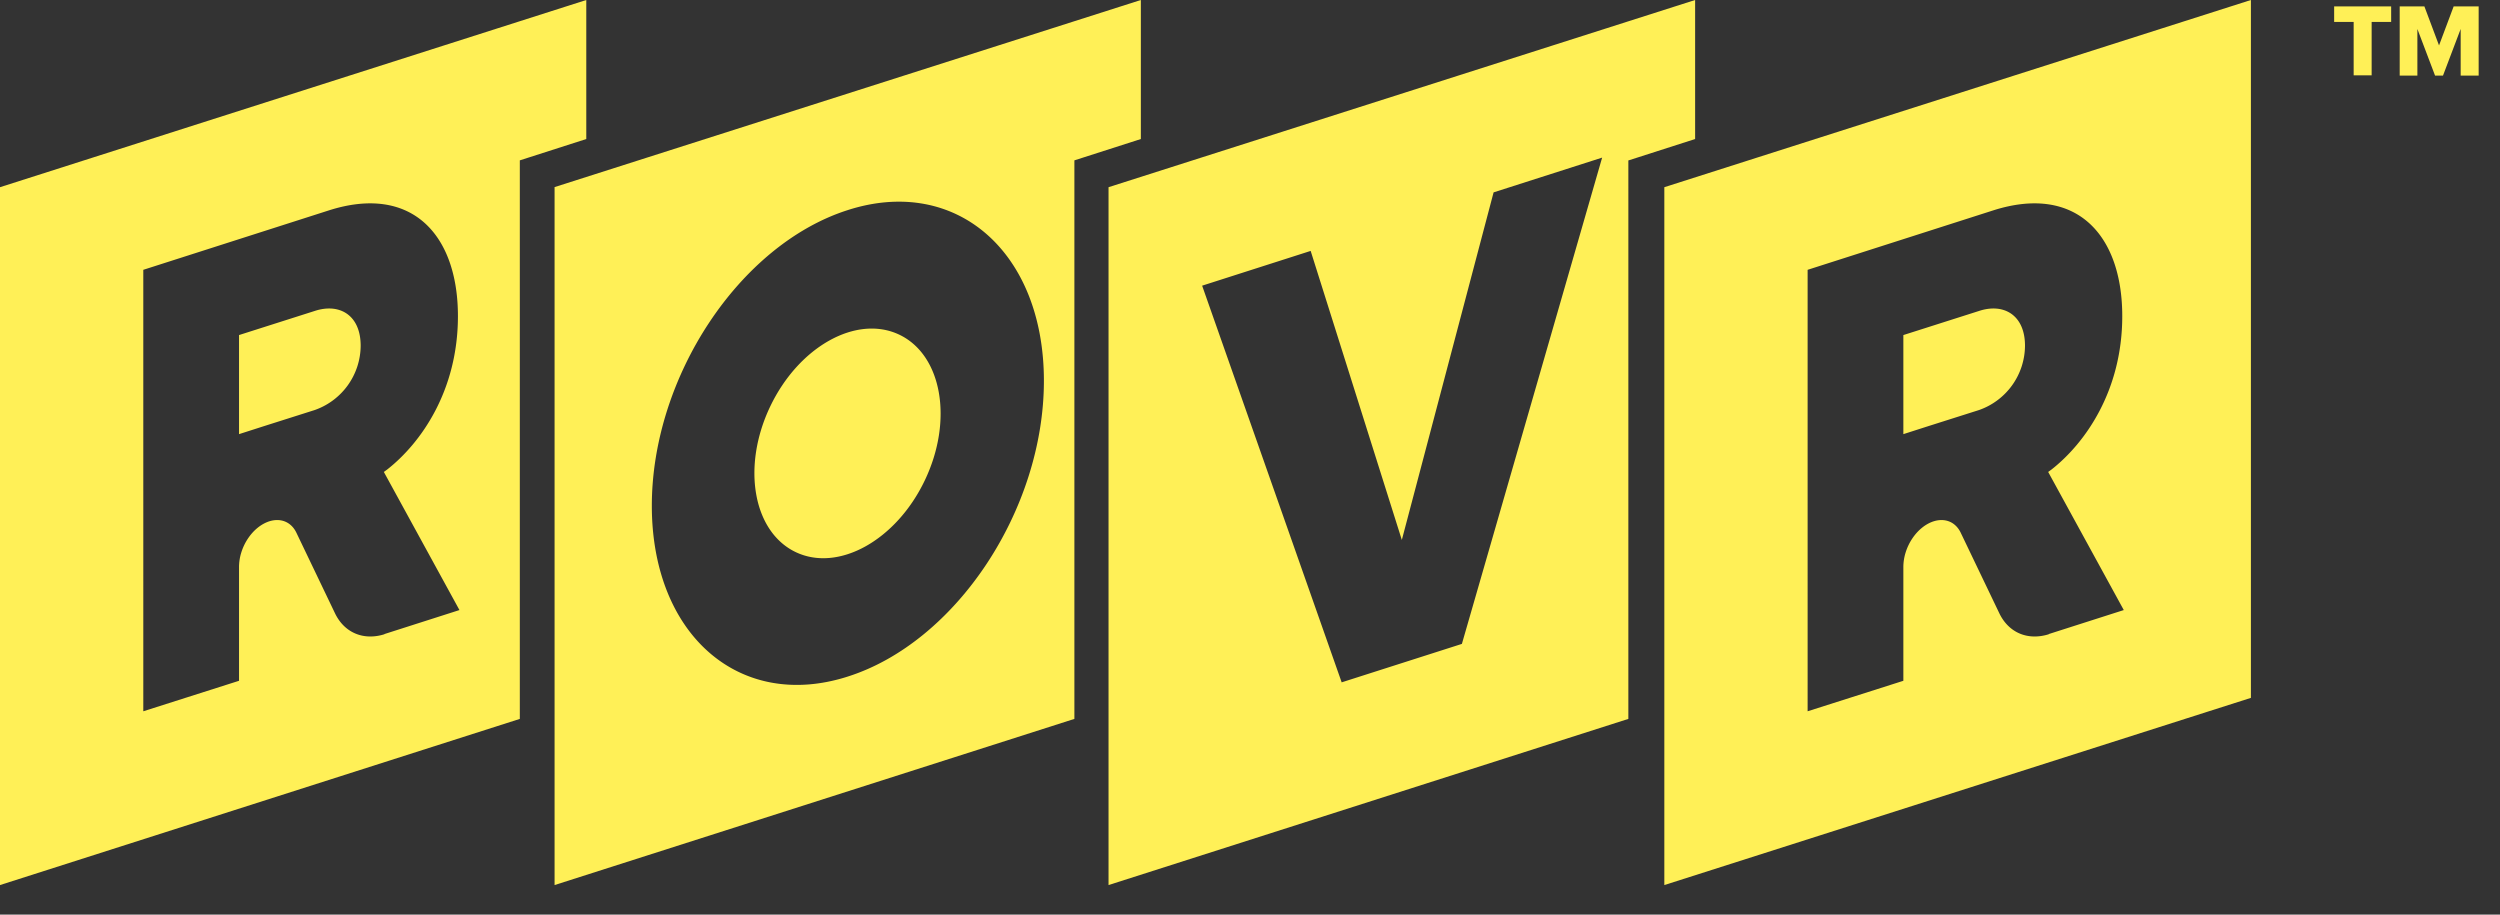 <svg xmlns="http://www.w3.org/2000/svg" width="82" height="30" fill="#fff057" xmlns:v="https://vecta.io/nano"><rect width="100%" height="100%" fill="#333333" stroke="none"/><path d="M77.2 2.48V.72h-.64V.21h1.87v.51h-.64v1.75h-.59v.01zm3.51 0V.95l-.58 1.53h-.26L79.29.95v1.53h-.58V.21h.81L80 1.49l.48-1.28h.82v2.27h-.59zm-36.7 19.91L39.43 9.37l3.56-1.14 2.99 9.48 3.01-11.4 3.56-1.14-4.6 15.95-3.94 1.26v.01zm9.41-17.13l2.18-.7V0L36.36 6.14v22.89l17.05-5.45V5.26h.01zm-43.1 4.94l-2.48.79v3.25l.81-.26 1.67-.53a2.25 2.25 0 0 0 1.51-2.11c0-1-.69-1.41-1.51-1.14zm2.3 10.6c-.69.22-1.32-.04-1.63-.68l-1.27-2.65c-.17-.35-.51-.49-.89-.37-.55.18-.99.84-.99 1.5v3.73l-3.14 1V8.85l6.09-1.95c2.7-.86 4.23.78 4.23 3.47 0 2.44-1.21 4.16-2.32 5.03l-.11.08 2.48 4.53-2.47.79h.02zM0 6.14v22.89l17.05-5.45V5.26l2.18-.7V0L0 6.14zm64.91 4.06l-2.48.79v3.25l.81-.26 1.67-.53a2.25 2.25 0 0 0 1.51-2.11c0-1-.69-1.41-1.51-1.14zm2.3 10.6c-.69.22-1.32-.04-1.63-.68l-1.27-2.65c-.17-.35-.51-.49-.89-.37-.55.18-.99.84-.99 1.5v3.73l-3.14 1V8.85l6.09-1.95c2.7-.86 4.23.78 4.23 3.47 0 2.44-1.21 4.16-2.32 5.03l-.11.08 2.48 4.53-2.47.79h.02zM54.59 6.14v22.89l19.24-6.14V0L54.59 6.14zm-24.255 9.613c.939-1.969.564-4.107-.837-4.775s-3.297.387-4.236 2.356-.564 4.107.837 4.775 3.298-.387 4.236-2.356zM27.81 22.19c-3.55 1.14-6.43-1.37-6.43-5.6s2.88-8.57 6.43-9.7c3.55-1.14 6.43 1.37 6.43 5.6s-2.88 8.57-6.43 9.7zM18.19 6.14v22.89l17.05-5.45V5.26l2.18-.7V0L18.18 6.14h.01z"/></svg>